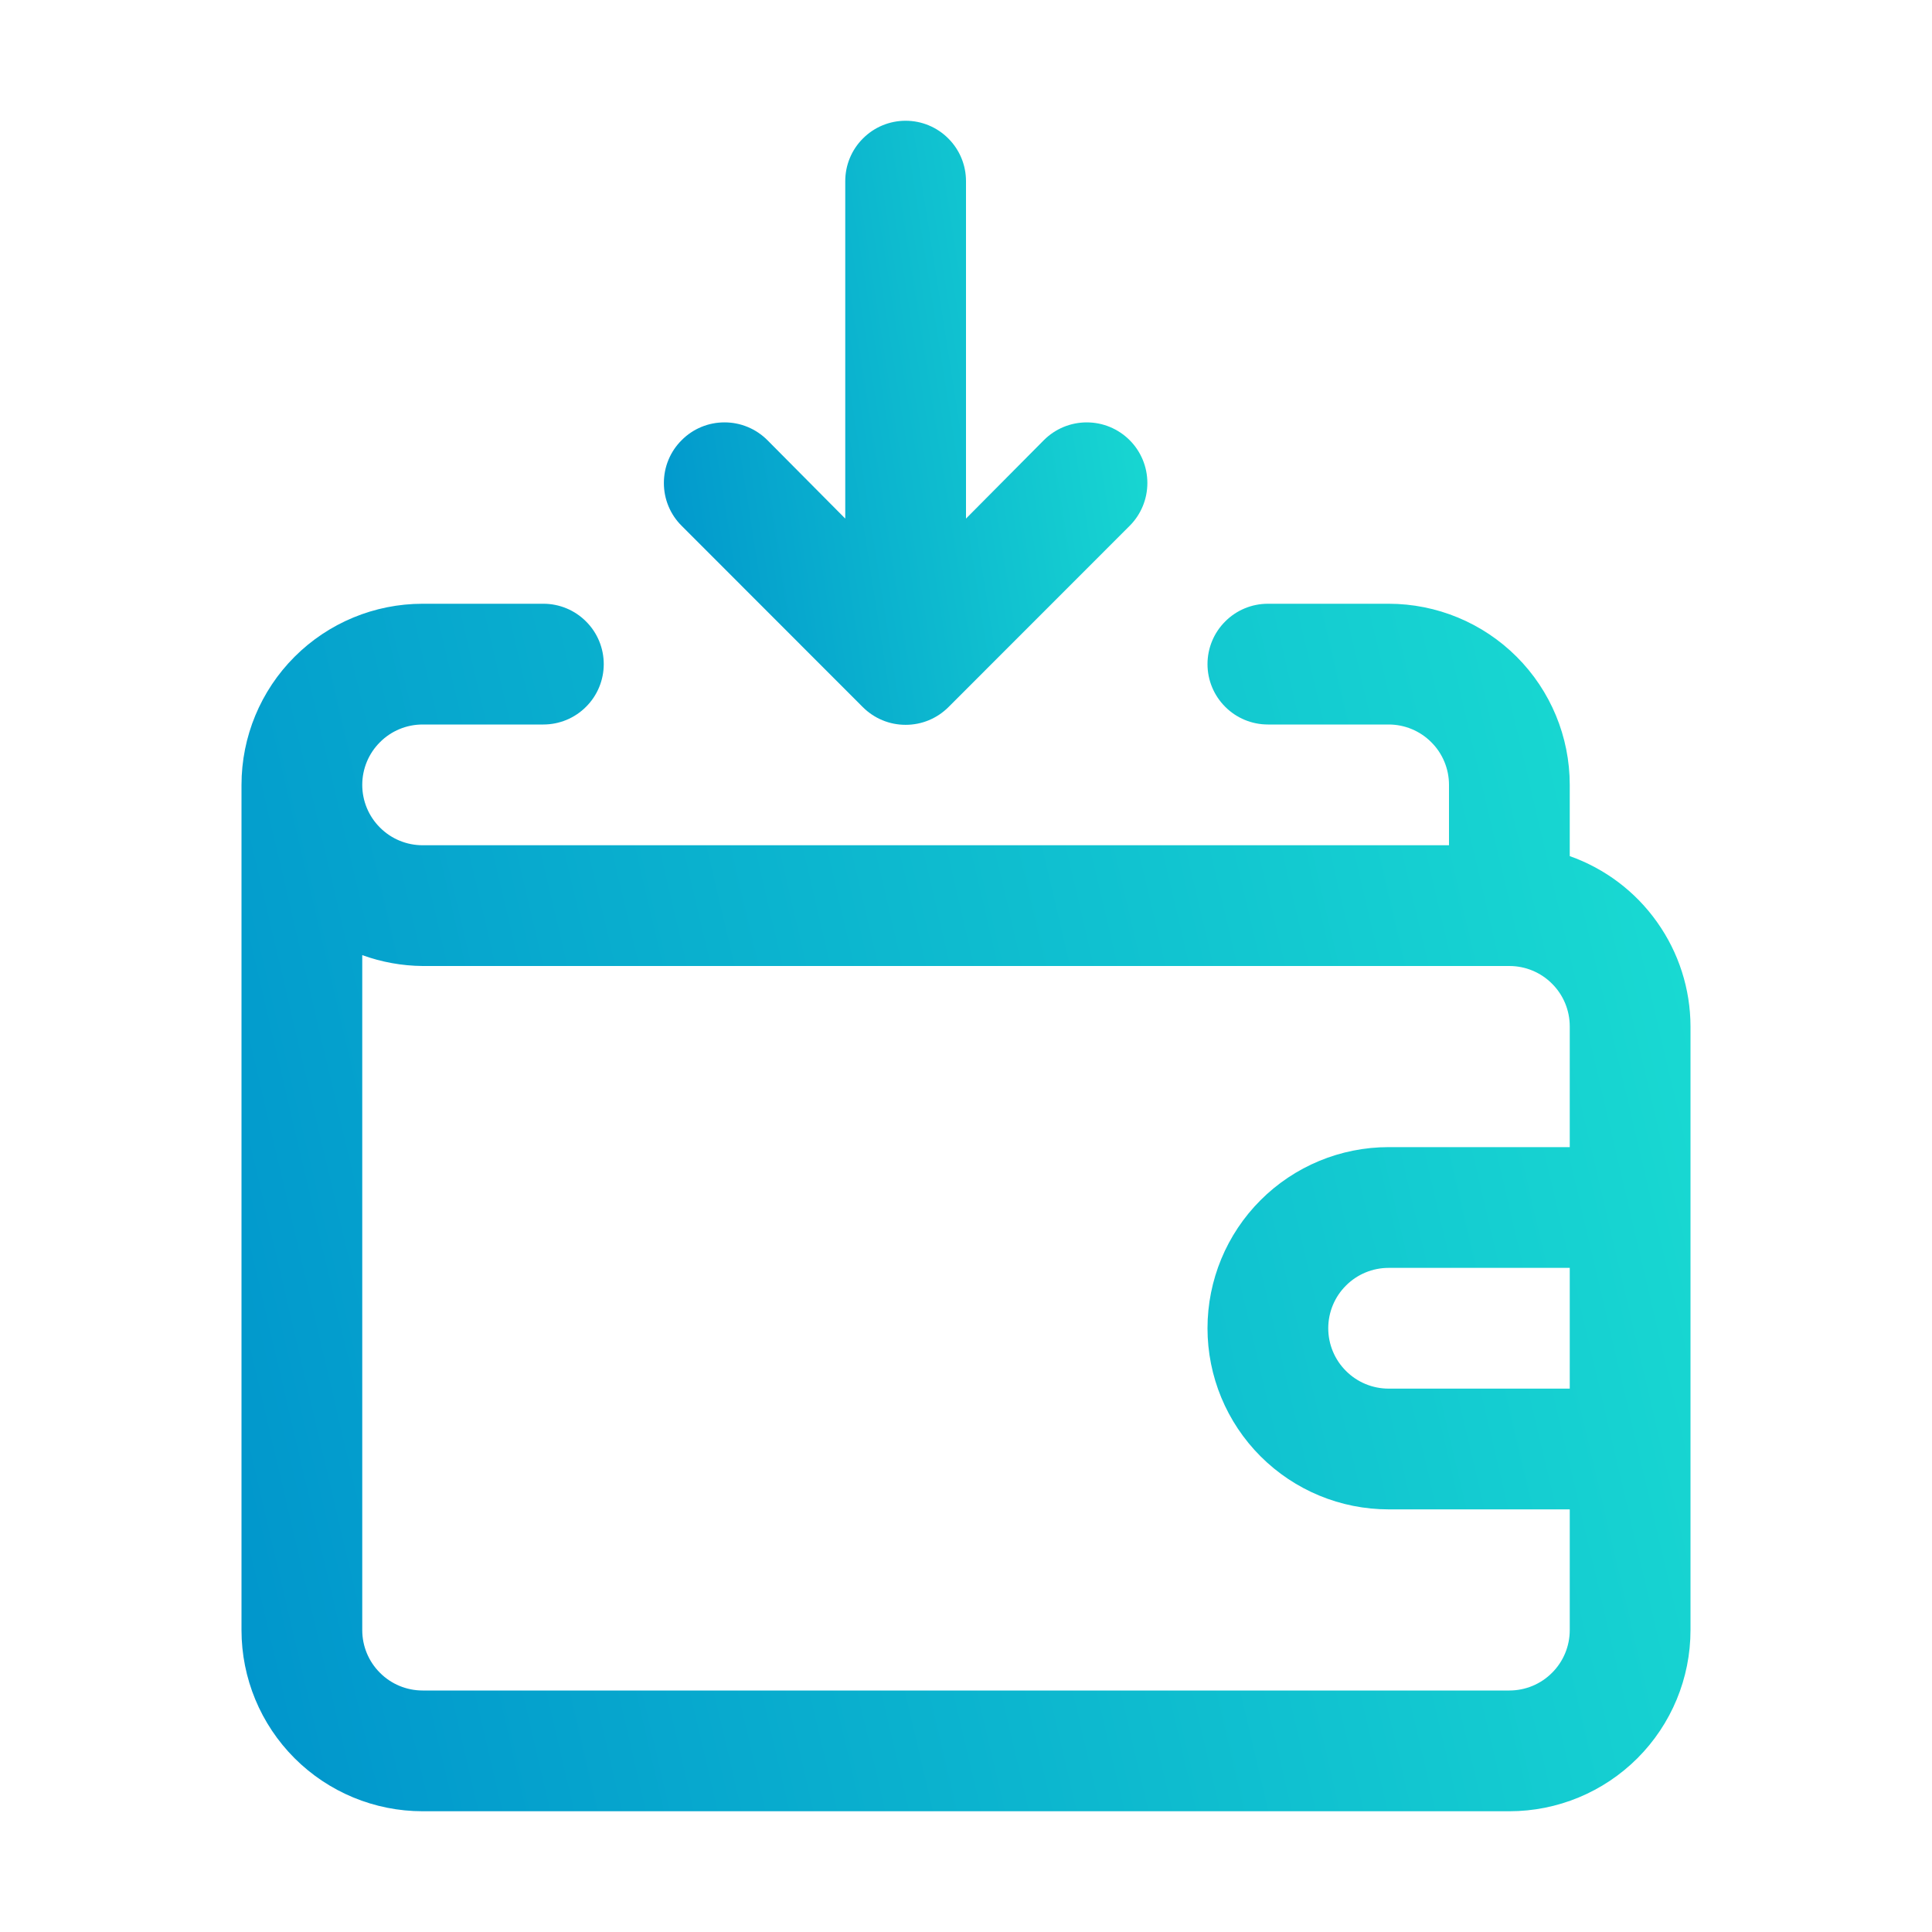 <svg width="24" height="24" viewBox="0 0 24 24" fill="none" xmlns="http://www.w3.org/2000/svg">
<g id="Frame">
<g id="Group">
<g id="50-Income">
<path id="Vector" d="M19.5 10.635V9.75C19.5 9.153 19.263 8.581 18.841 8.159C18.419 7.737 17.847 7.5 17.25 7.5H15.75C15.551 7.5 15.36 7.579 15.22 7.72C15.079 7.86 15 8.051 15 8.25C15 8.449 15.079 8.64 15.22 8.78C15.36 8.921 15.551 9 15.75 9H17.25C17.449 9 17.64 9.079 17.78 9.22C17.921 9.36 18 9.551 18 9.75V10.5H5.25C5.051 10.5 4.86 10.421 4.72 10.28C4.579 10.14 4.5 9.949 4.5 9.75C4.5 9.551 4.579 9.36 4.72 9.22C4.86 9.079 5.051 9 5.25 9H6.75C6.949 9 7.14 8.921 7.28 8.78C7.421 8.64 7.5 8.449 7.5 8.25C7.5 8.051 7.421 7.86 7.28 7.72C7.14 7.579 6.949 7.5 6.75 7.5H5.25C4.653 7.5 4.081 7.737 3.659 8.159C3.237 8.581 3 9.153 3 9.75V20.25C3 20.847 3.237 21.419 3.659 21.841C4.081 22.263 4.653 22.5 5.25 22.5H18.75C19.347 22.5 19.919 22.263 20.341 21.841C20.763 21.419 21 20.847 21 20.25V12.75C20.999 12.286 20.854 11.833 20.585 11.455C20.317 11.076 19.938 10.79 19.5 10.635ZM18.75 21H5.25C5.051 21 4.86 20.921 4.72 20.78C4.579 20.64 4.5 20.449 4.5 20.25V11.865C4.741 11.952 4.994 11.998 5.25 12H18.75C18.949 12 19.14 12.079 19.28 12.22C19.421 12.36 19.5 12.551 19.5 12.75V14.25H17.25C16.653 14.25 16.081 14.487 15.659 14.909C15.237 15.331 15 15.903 15 16.5C15 17.097 15.237 17.669 15.659 18.091C16.081 18.513 16.653 18.75 17.25 18.75H19.5V20.25C19.5 20.449 19.421 20.64 19.28 20.78C19.14 20.921 18.949 21 18.75 21ZM19.5 15.75V17.25H17.25C17.051 17.25 16.86 17.171 16.72 17.03C16.579 16.89 16.5 16.699 16.5 16.5C16.5 16.301 16.579 16.11 16.72 15.97C16.86 15.829 17.051 15.75 17.25 15.75H19.5Z" fill="url(#paint0_linear_186_2424)"/>
<path id="Vector_2" d="M10.717 8.783C10.787 8.853 10.87 8.909 10.962 8.947C11.053 8.985 11.151 9.004 11.25 9.004C11.349 9.004 11.447 8.985 11.538 8.947C11.63 8.909 11.713 8.853 11.783 8.783L14.033 6.532C14.174 6.391 14.253 6.2 14.253 6C14.253 5.8 14.174 5.609 14.033 5.468C13.891 5.326 13.7 5.247 13.5 5.247C13.3 5.247 13.109 5.326 12.967 5.468L12 6.442V2.25C12 2.051 11.921 1.86 11.78 1.72C11.64 1.579 11.449 1.5 11.25 1.5C11.051 1.5 10.86 1.579 10.72 1.72C10.579 1.86 10.5 2.051 10.5 2.25V6.442L9.533 5.468C9.463 5.398 9.38 5.342 9.288 5.304C9.197 5.266 9.099 5.247 9 5.247C8.901 5.247 8.803 5.266 8.712 5.304C8.62 5.342 8.537 5.398 8.468 5.468C8.398 5.537 8.342 5.62 8.304 5.712C8.266 5.803 8.247 5.901 8.247 6C8.247 6.099 8.266 6.197 8.304 6.288C8.342 6.38 8.398 6.463 8.468 6.532L10.717 8.783Z" fill="url(#paint1_linear_186_2424)"/>
</g>
</g>
</g>
<defs>
<linearGradient id="paint0_linear_186_2424" x1="21" y1="7.5" x2="0.439" y2="12.325" gradientUnits="userSpaceOnUse">
<stop stop-color="#1ADDD2"/>
<stop offset="1" stop-color="#0094CC"/>
</linearGradient>
<linearGradient id="paint1_linear_186_2424" x1="14.253" y1="1.5" x2="7.188" y2="2.606" gradientUnits="userSpaceOnUse">
<stop stop-color="#1ADDD2"/>
<stop offset="1" stop-color="#0094CC"/>
</linearGradient>
</defs>
</svg>
